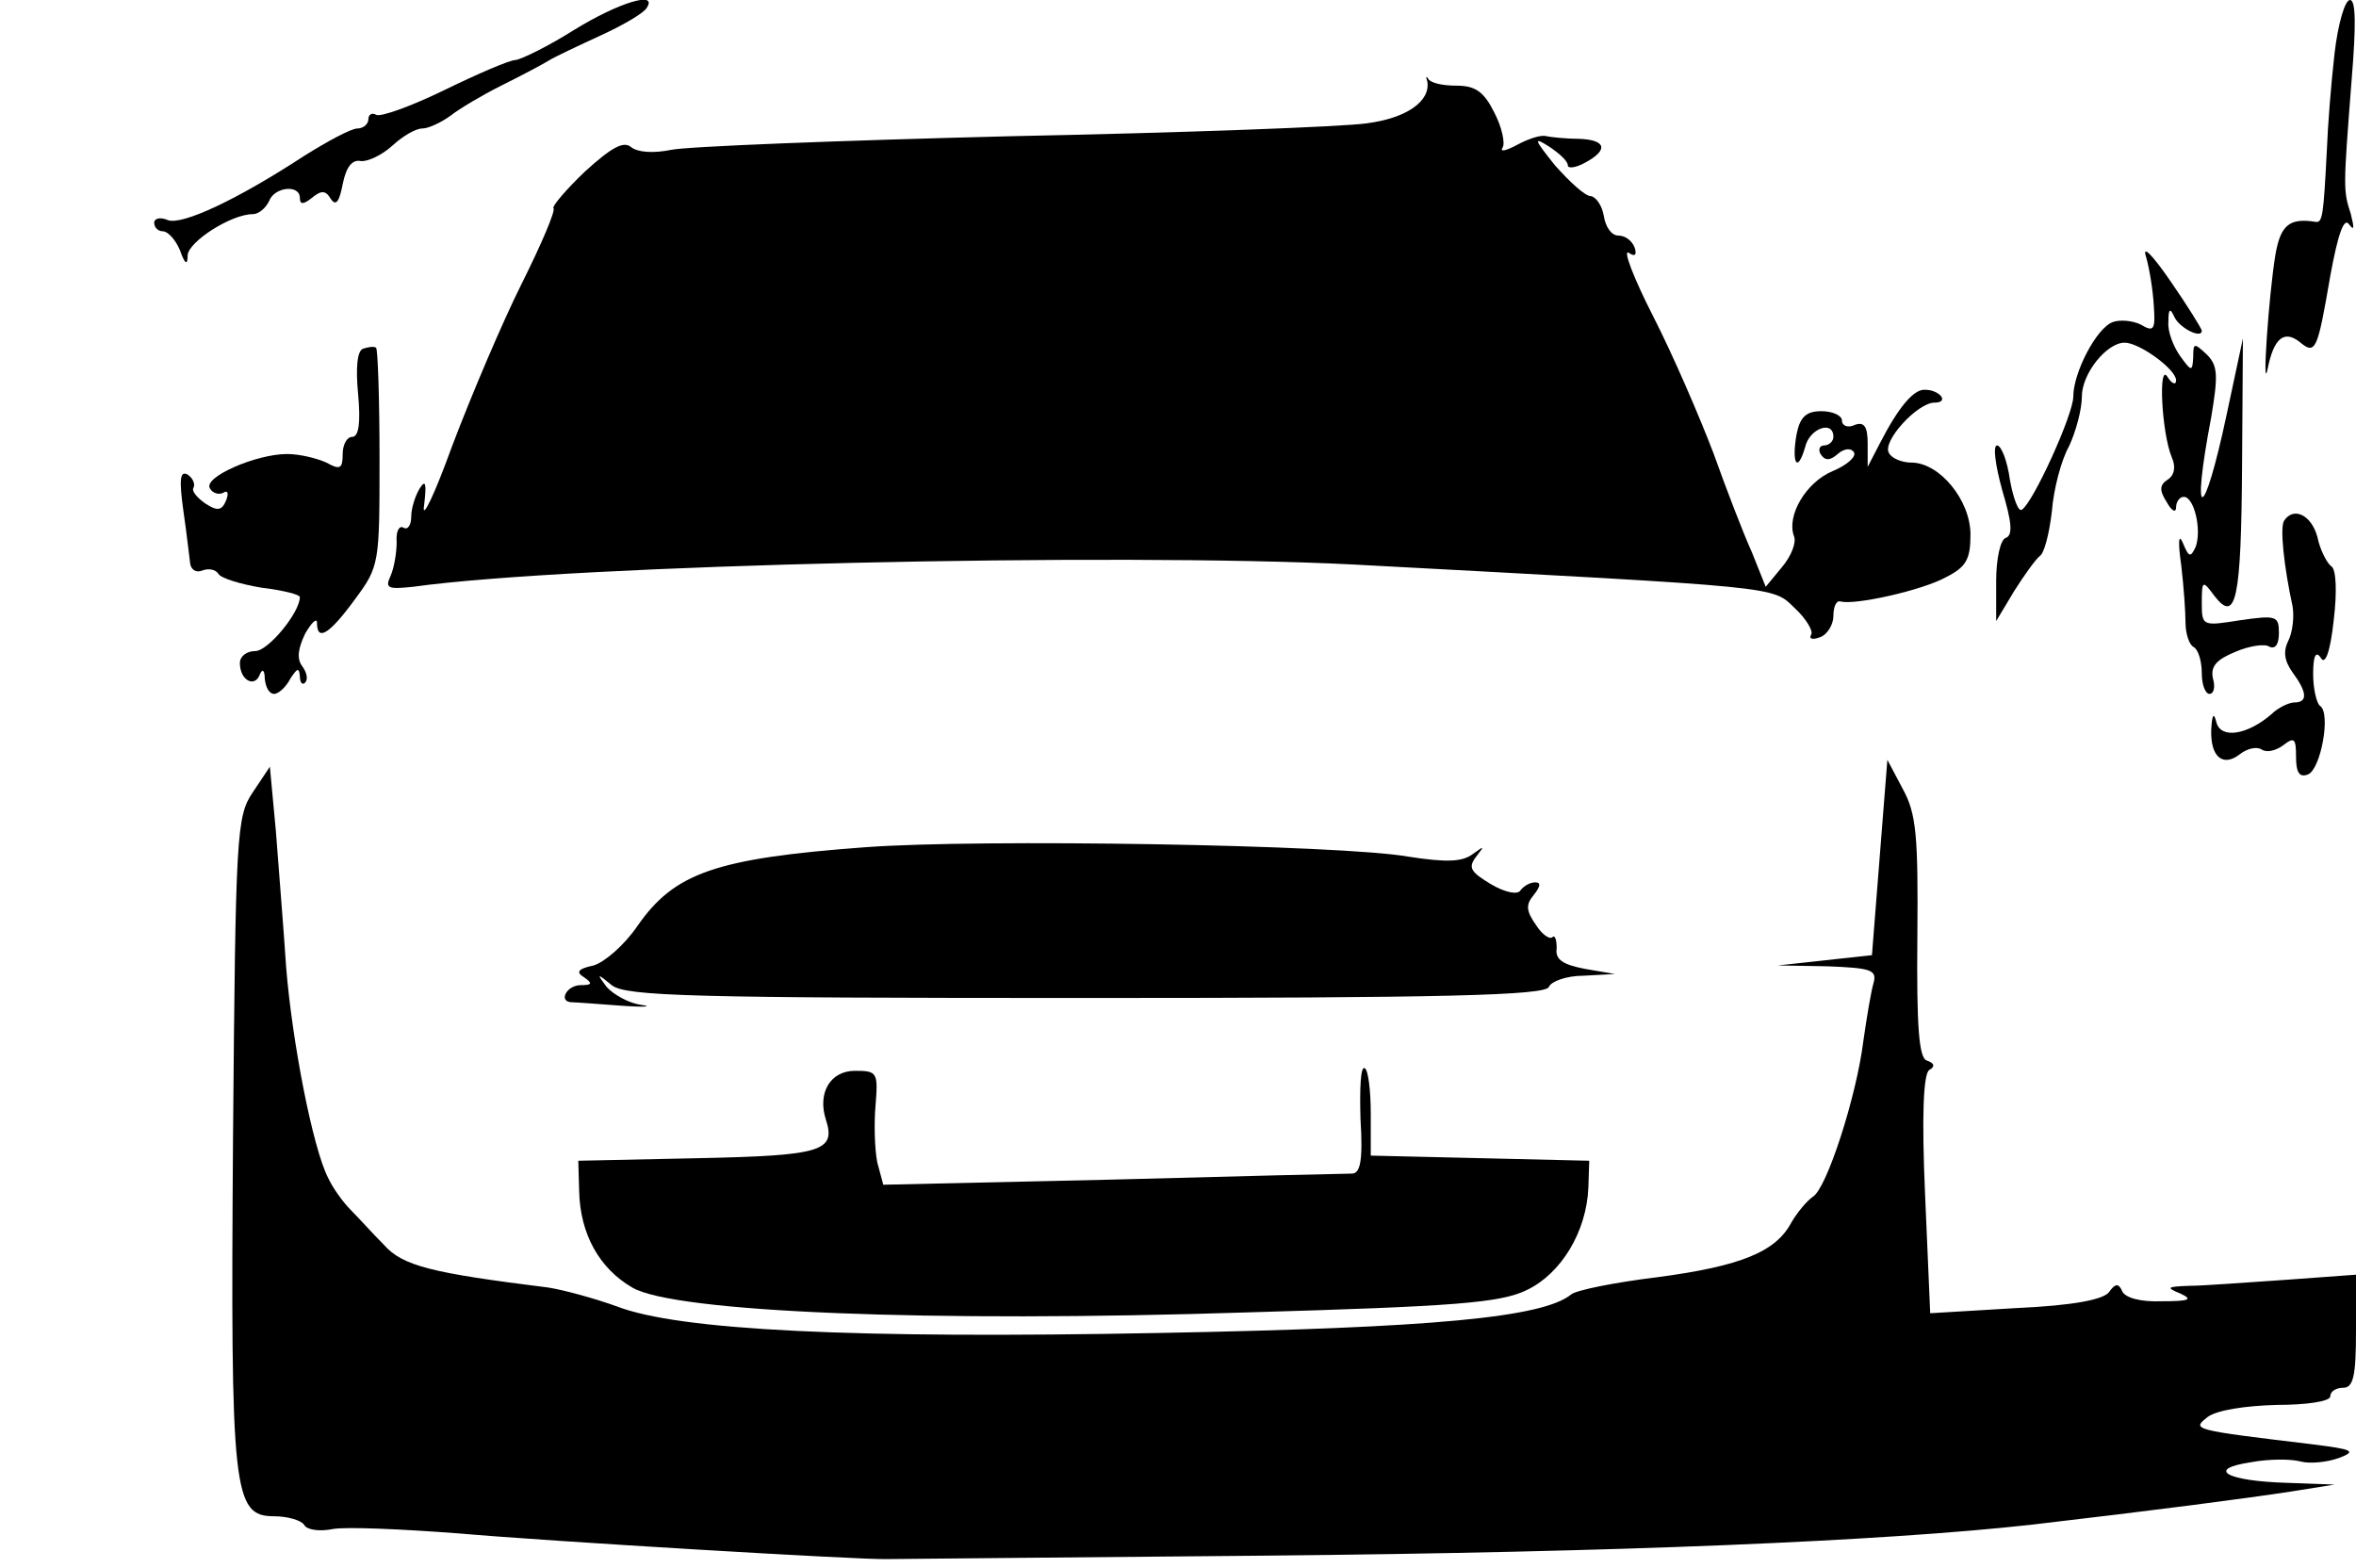 <?xml version="1.0" standalone="no"?>
<!DOCTYPE svg PUBLIC "-//W3C//DTD SVG 20010904//EN"
 "http://www.w3.org/TR/2001/REC-SVG-20010904/DTD/svg10.dtd">
<svg version="1.0" xmlns="http://www.w3.org/2000/svg"
 width="275pt" height="183pt" viewBox="0 0 275 183"
 preserveAspectRatio="xMidYMid meet">
<g transform="translate(0,183) scale(0.1,-0.1)"
fill="#000000" stroke="none">
<path d="M670 1795 c-30 -19 -61 -34 -68 -35 -7 0 -44 -16 -83 -35 -39 -19
-75 -32 -80 -29 -5 3 -9 0 -9 -5 0 -6 -6 -11 -13 -11 -7 0 -35 -15 -62 -32
-78 -51 -142 -81 -159 -75 -9 4 -16 2 -16 -3 0 -6 5 -10 10 -10 6 0 15 -10 20
-22 6 -17 9 -18 9 -6 1 16 51 48 76 48 7 0 15 7 19 15 6 17 36 20 36 4 0 -8 4
-8 14 0 11 9 16 9 22 -1 6 -9 10 -4 14 17 4 20 11 29 21 27 8 -1 25 7 37 18
12 11 27 20 35 20 7 0 22 7 33 15 10 8 37 24 59 35 22 11 47 24 55 29 8 5 36
18 62 30 26 12 50 26 53 32 13 20 -33 6 -85 -26z"/>
<path d="M2725 1768 c-4 -35 -8 -85 -9 -113 -4 -77 -5 -85 -13 -84 -31 5 -41
-4 -47 -38 -8 -48 -16 -167 -9 -133 7 35 19 45 37 31 19 -16 21 -10 36 77 9
49 16 69 22 60 6 -8 6 -4 2 12 -9 28 -9 29 1 158 5 61 5 92 -2 92 -6 0 -14
-28 -18 -62z"/>
<path d="M1666 1735 c4 -23 -24 -43 -71 -49 -28 -4 -214 -11 -415 -15 -201 -5
-380 -12 -397 -16 -20 -4 -38 -3 -46 3 -9 8 -23 0 -54 -28 -22 -21 -39 -41
-37 -43 3 -2 -14 -42 -37 -88 -23 -46 -59 -131 -81 -189 -21 -58 -36 -89 -33
-70 3 25 2 31 -5 20 -5 -8 -10 -23 -10 -33 0 -10 -4 -16 -9 -13 -5 3 -9 -4 -8
-17 0 -12 -3 -30 -7 -39 -7 -15 -3 -16 26 -13 187 26 821 40 1098 26 504 -27
488 -25 515 -51 13 -12 22 -27 19 -31 -3 -5 2 -6 10 -3 9 3 16 15 16 25 0 10
3 18 8 17 16 -5 96 13 123 28 24 12 29 21 29 50 0 40 -36 84 -69 84 -11 0 -23
5 -26 11 -9 13 33 59 53 59 18 0 6 15 -11 15 -13 1 -31 -20 -53 -63 l-14 -27
0 27 c0 20 -4 26 -15 22 -8 -4 -15 -1 -15 5 0 6 -11 11 -24 11 -18 0 -25 -7
-29 -27 -6 -34 1 -46 10 -15 5 22 33 32 33 12 0 -5 -5 -10 -11 -10 -5 0 -7 -5
-4 -10 5 -8 11 -8 20 0 8 7 16 7 19 2 3 -5 -8 -15 -25 -22 -31 -13 -54 -52
-45 -76 3 -7 -3 -23 -14 -36 l-19 -23 -16 40 c-10 22 -30 74 -45 116 -16 42
-47 114 -70 159 -23 45 -36 79 -29 75 7 -5 10 -3 7 6 -3 8 -11 14 -19 14 -8 0
-15 10 -17 23 -2 12 -9 22 -15 23 -7 0 -25 17 -42 36 -24 30 -26 34 -7 22 12
-8 22 -17 22 -22 0 -4 9 -3 20 3 28 15 25 27 -8 28 -15 0 -32 2 -37 3 -6 2
-21 -3 -34 -10 -13 -7 -21 -9 -17 -3 3 5 -1 24 -10 41 -12 24 -22 31 -44 31
-16 0 -30 3 -33 8 -2 4 -3 2 -1 -3z"/>
<path d="M2505 1530 c4 -14 8 -39 9 -57 2 -28 0 -31 -15 -22 -10 5 -25 6 -33
3 -19 -7 -46 -59 -46 -87 0 -21 -47 -124 -60 -132 -4 -3 -10 13 -14 35 -3 22
-10 40 -15 40 -5 0 -2 -23 6 -52 11 -37 13 -53 4 -56 -6 -2 -11 -24 -11 -50
l0 -47 21 35 c12 19 25 37 30 41 5 3 11 26 14 52 2 26 11 60 20 76 8 17 15 43
15 58 0 27 29 63 50 63 17 0 60 -31 60 -44 0 -6 -5 -4 -10 4 -11 18 -7 -65 5
-94 5 -11 3 -21 -5 -26 -9 -6 -10 -12 -1 -26 6 -11 11 -13 11 -6 0 6 4 12 9
12 12 0 21 -38 14 -58 -6 -13 -8 -13 -15 4 -5 12 -6 2 -2 -26 3 -25 5 -55 5
-67 0 -12 4 -25 9 -28 6 -3 10 -17 10 -31 0 -13 4 -24 9 -24 5 0 7 8 4 18 -3
14 4 22 26 31 16 7 35 10 40 6 7 -3 11 3 11 16 0 20 -3 21 -45 15 -44 -7 -45
-7 -45 20 0 27 1 27 15 8 25 -32 31 -4 32 153 l1 148 -19 -89 c-27 -127 -42
-129 -18 -3 8 48 8 60 -5 73 -15 14 -16 14 -16 -3 -1 -17 -2 -17 -15 1 -8 11
-15 29 -14 40 0 16 2 17 7 6 6 -13 32 -26 32 -16 0 2 -16 28 -36 57 -22 32
-34 44 -29 29z"/>
<path d="M424 1423 c-7 -2 -9 -22 -6 -53 3 -33 1 -50 -7 -50 -6 0 -11 -9 -11
-20 0 -17 -3 -19 -19 -10 -11 5 -31 10 -46 10 -36 0 -98 -27 -90 -40 3 -6 11
-8 16 -5 5 3 6 -1 3 -9 -5 -12 -10 -13 -24 -4 -10 7 -17 15 -14 19 2 4 -1 11
-7 15 -9 5 -10 -6 -5 -42 4 -27 7 -55 8 -62 1 -7 7 -11 14 -8 8 3 16 1 19 -4
3 -5 26 -12 50 -16 25 -3 45 -8 45 -11 0 -18 -37 -63 -52 -63 -10 0 -18 -6
-18 -14 0 -20 17 -29 23 -14 3 8 6 6 6 -4 1 -10 5 -18 11 -18 5 0 14 8 19 18
8 12 10 13 11 3 0 -8 3 -11 6 -8 4 4 2 12 -3 19 -7 9 -5 21 3 38 8 14 14 19
14 13 0 -22 14 -14 44 27 29 39 29 42 29 165 0 69 -2 127 -4 129 -2 2 -9 1
-15 -1z"/>
<path d="M2666 1222 c-5 -8 0 -54 10 -100 2 -12 0 -30 -5 -40 -6 -12 -5 -23 5
-37 17 -23 18 -35 2 -35 -6 0 -19 -6 -27 -14 -28 -24 -59 -29 -64 -9 -3 12 -5
9 -6 -9 -1 -32 14 -44 34 -28 8 6 19 9 25 5 6 -4 17 -1 25 5 13 10 15 8 15
-13 0 -19 4 -25 14 -21 15 6 27 72 14 80 -4 3 -8 20 -8 37 0 21 3 28 9 19 5
-9 11 7 15 44 4 33 3 60 -3 63 -5 4 -13 19 -16 34 -7 26 -28 36 -39 19z"/>
<path d="M2194 829 l-9 -114 -55 -6 -55 -6 58 -1 c50 -2 58 -4 54 -19 -3 -10
-8 -40 -12 -68 -8 -65 -43 -173 -59 -182 -7 -5 -18 -18 -25 -30 -18 -34 -58
-51 -157 -64 -49 -6 -94 -15 -100 -20 -33 -27 -161 -39 -479 -45 -359 -7 -563
3 -635 31 -25 9 -61 19 -80 22 -136 17 -170 25 -192 50 -13 13 -30 32 -39 41
-9 9 -21 26 -26 37 -18 35 -42 159 -49 246 -3 46 -9 118 -12 159 l-7 75 -20
-30 c-19 -28 -20 -49 -23 -403 -3 -415 0 -442 48 -442 16 0 32 -5 35 -10 3 -6
18 -8 33 -5 15 3 81 0 147 -5 102 -9 470 -31 500 -30 6 0 204 2 440 4 420 4
723 17 895 36 146 17 253 31 305 39 l50 8 -55 2 c-71 2 -96 16 -43 24 21 4 47
4 58 1 11 -3 31 -1 45 4 21 8 17 10 -31 16 -141 17 -141 17 -122 32 11 8 44
13 81 14 34 0 62 4 62 10 0 6 7 10 15 10 12 0 15 14 15 66 l0 66 -82 -6 c-46
-3 -96 -7 -113 -7 -26 -1 -27 -2 -10 -9 15 -7 11 -9 -22 -9 -24 -1 -43 4 -46
12 -4 9 -8 9 -15 -1 -6 -9 -42 -16 -109 -19 l-100 -6 -6 139 c-4 91 -2 141 5
145 7 4 6 8 -3 11 -9 3 -12 38 -11 144 1 118 -1 144 -17 173 l-18 34 -9 -114z"/>
<path d="M1010 841 c-175 -13 -223 -30 -266 -92 -15 -22 -38 -42 -51 -46 -19
-4 -21 -8 -11 -14 10 -7 9 -9 -4 -9 -17 0 -27 -20 -10 -20 4 0 30 -2 57 -4 28
-2 38 -1 23 1 -14 2 -32 12 -40 21 -12 16 -11 16 6 2 16 -13 94 -15 554 -15
419 0 536 3 540 13 2 6 20 13 40 13 l37 2 -35 6 c-26 5 -35 11 -33 24 0 10 -2
16 -5 13 -3 -3 -12 3 -19 14 -12 17 -12 24 -3 35 8 10 9 15 2 15 -6 0 -13 -4
-17 -9 -3 -6 -18 -3 -35 7 -23 14 -27 19 -17 32 10 13 10 13 -4 3 -12 -9 -30
-10 -75 -3 -78 14 -502 21 -634 11z"/>
<path d="M1588 524 c3 -48 0 -64 -10 -64 -7 0 -133 -3 -280 -7 l-267 -6 -7 26
c-3 15 -4 45 -2 67 3 38 2 40 -24 40 -29 0 -44 -26 -34 -57 12 -37 -5 -42
-149 -45 l-140 -3 1 -35 c1 -51 24 -91 62 -113 49 -29 348 -41 719 -29 241 7
294 11 325 26 40 19 70 68 72 120 l1 31 -127 3 -128 3 0 49 c0 27 -3 51 -7 53
-5 3 -6 -24 -5 -59z"/>
</g>
</svg>
